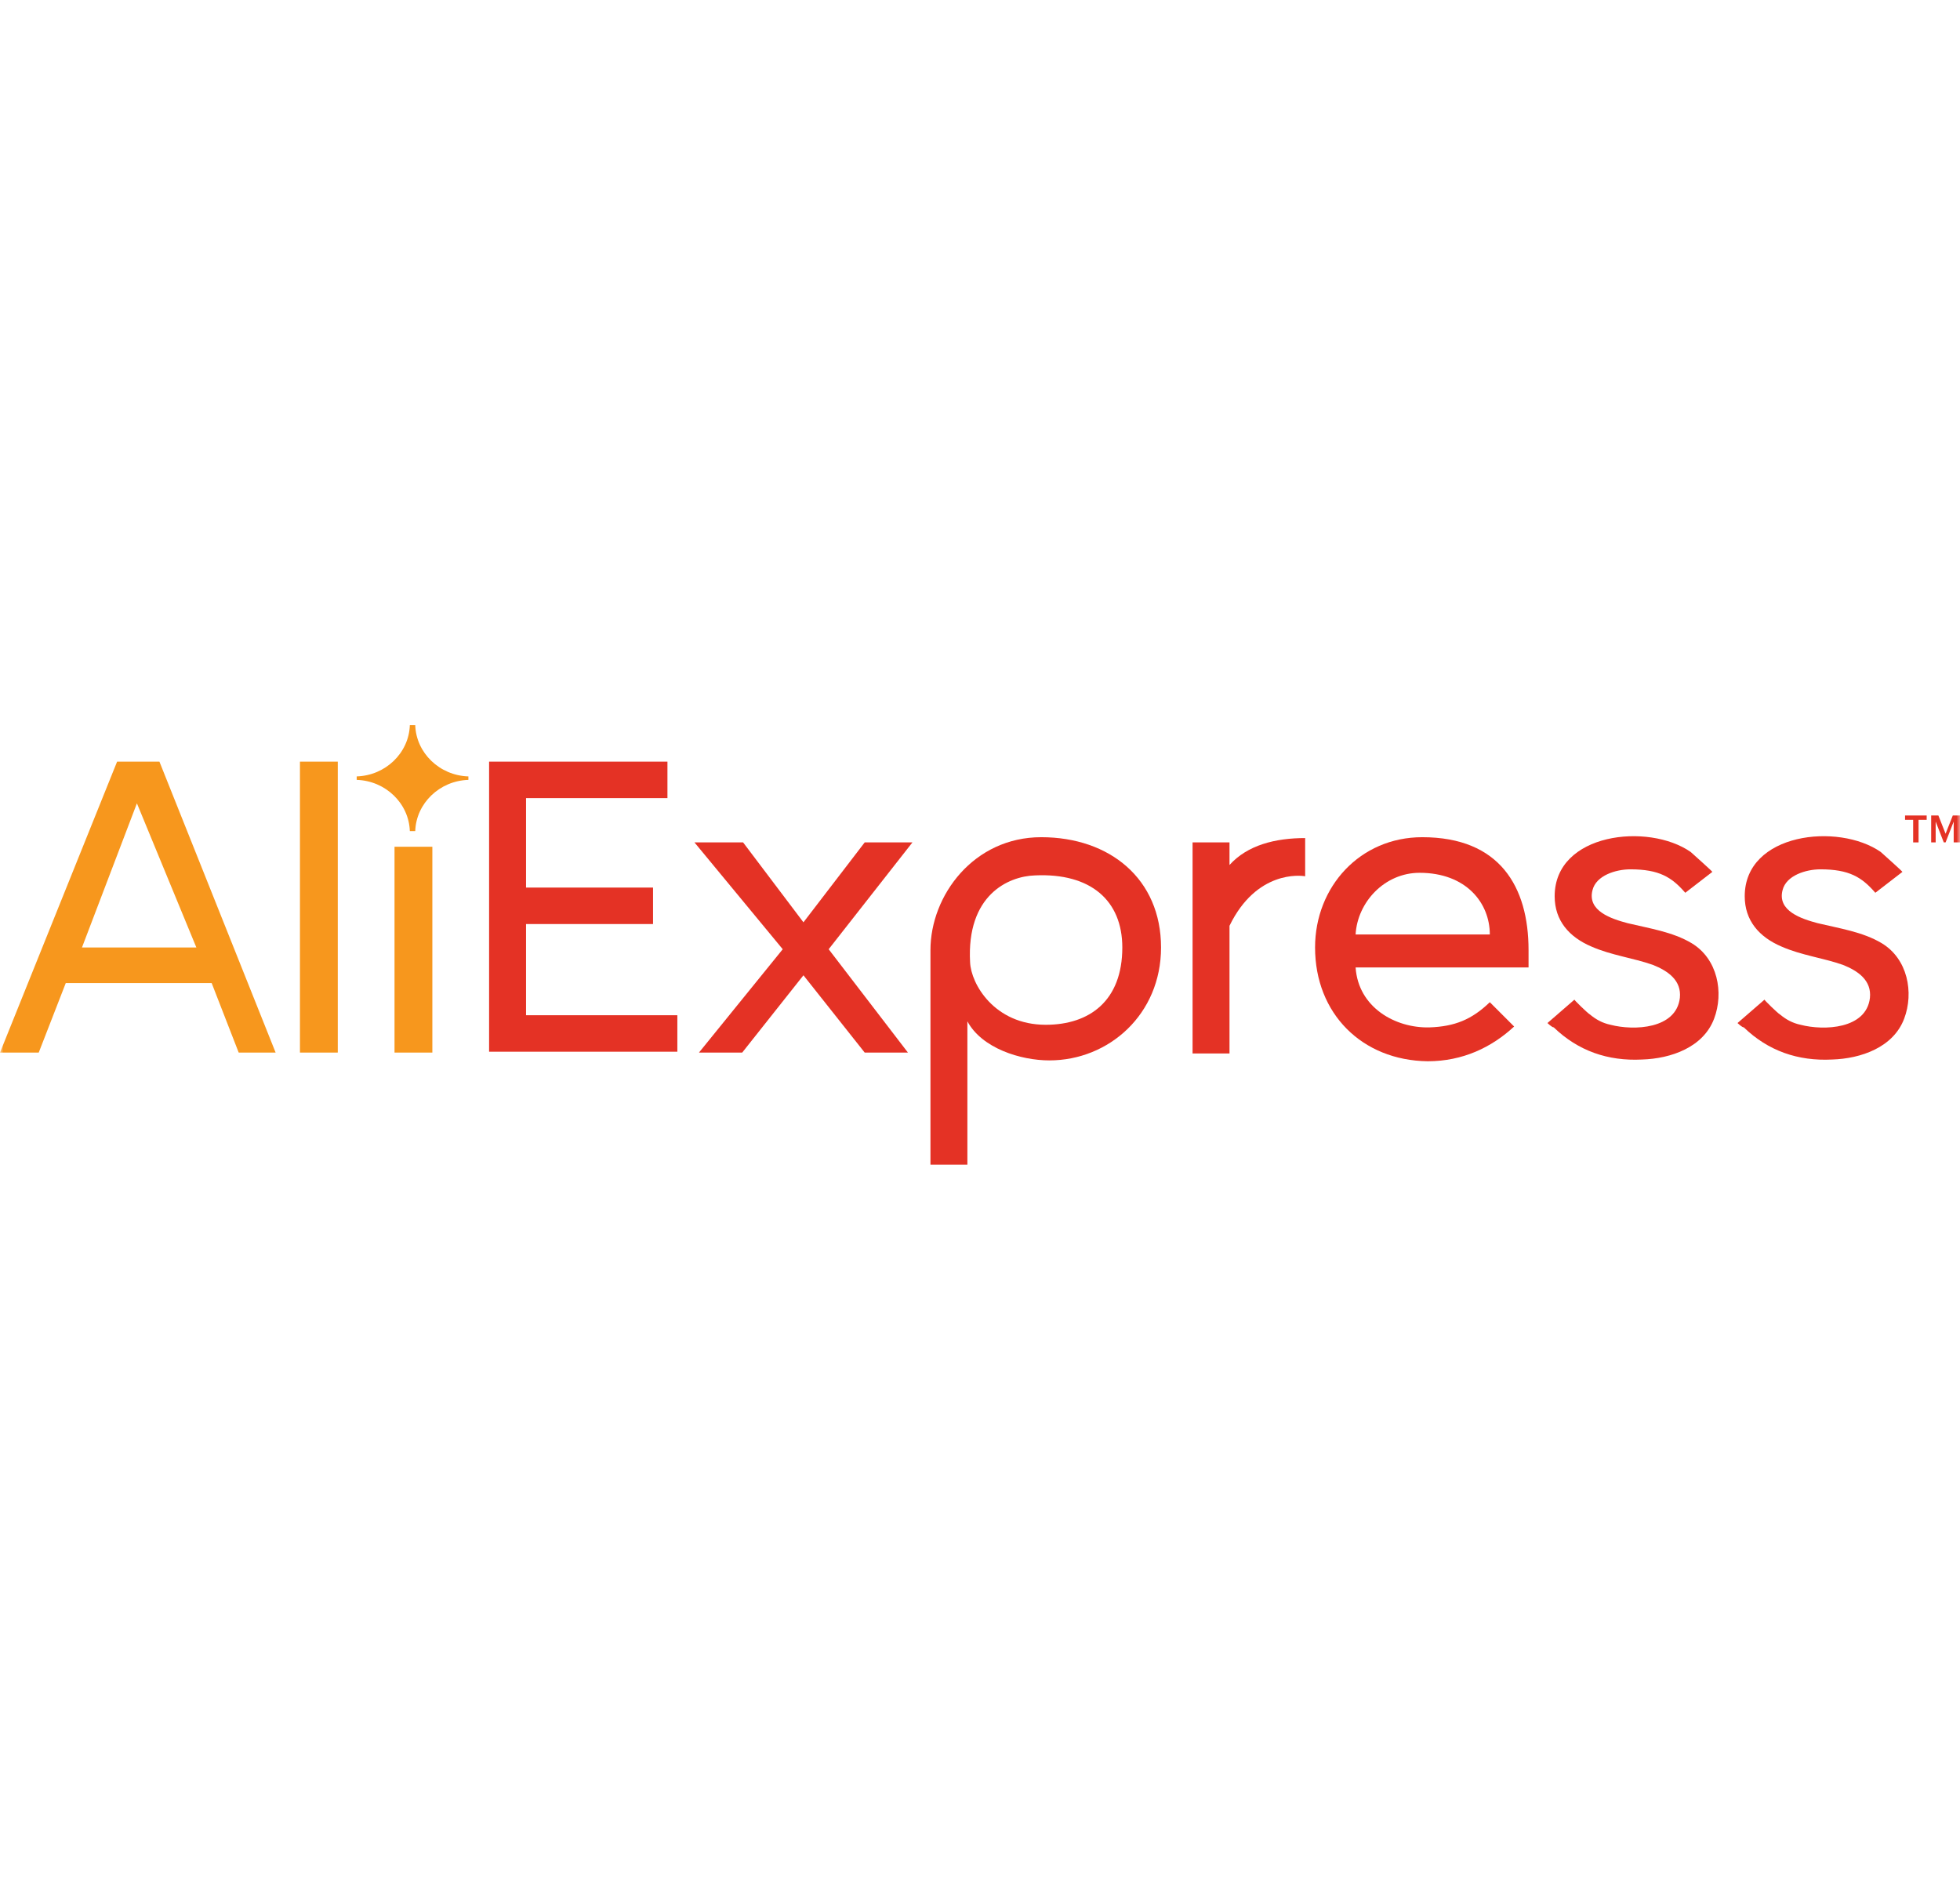 <svg width="280" height="270" viewBox="0 0 280 270" fill="none" xmlns="http://www.w3.org/2000/svg">
<g clip-path="url(#clip0_78_1644)">
<mask id="mask0_78_1644" style="mask-type:luminance" maskUnits="userSpaceOnUse" x="0" y="0" width="280" height="270">
<path d="M280 0H0V270H280V0Z" fill="white"/>
</mask>
<g mask="url(#mask0_78_1644)">
<path d="M69.871 150.386V108.819H95.349V114.03H75.147V126.811H93.29V132.022H75.147V145.05H96.764V150.262H69.871V150.386Z" fill="#E43225"/>
<path d="M123.529 150.386L114.778 139.343L106.029 150.386H99.852L111.819 135.62L99.209 120.358H106.157L114.778 131.774L123.529 120.358H130.348L118.382 135.62L129.705 150.386H123.529Z" fill="#E43225"/>
<path d="M138.198 145.919V166.392H132.922V135.744C132.922 127.927 139.099 119.614 148.749 119.614C158.528 119.614 165.863 125.57 165.863 135.372C165.863 144.927 158.4 151.503 149.907 151.503C145.79 151.503 140.256 149.765 138.198 145.919ZM160.33 135.372C160.33 128.672 155.826 124.701 147.849 125.073C143.988 125.198 138.069 127.927 138.584 137.481C138.712 140.584 142.058 146.415 149.393 146.415C155.698 146.415 160.33 142.941 160.33 135.372Z" fill="#E43225"/>
<path d="M170.367 150.386V120.358H175.643V123.584C178.216 120.731 182.205 119.738 186.452 119.738V125.198C185.808 125.073 179.503 124.329 175.643 132.27V150.51H170.367V150.386Z" fill="#E43225"/>
<path d="M187.867 135.372C187.867 126.686 194.301 119.614 203.18 119.614C214.246 119.614 218.364 126.686 218.364 135.744V138.226H193.658C194.044 143.933 199.319 146.912 204.21 146.788C207.812 146.663 210.257 145.671 212.831 143.189L216.305 146.663C213.088 149.641 208.97 151.626 203.952 151.626C194.558 151.503 187.867 144.802 187.867 135.372ZM202.794 124.701C197.775 124.701 193.915 128.92 193.658 133.511H212.831C212.831 129.044 209.485 124.701 202.794 124.701Z" fill="#E43225"/>
<path d="M221.065 146.167L224.926 142.817C224.797 142.817 226.856 144.802 227.113 144.927C228.014 145.671 228.915 146.167 230.073 146.415C233.419 147.284 239.466 147.036 239.981 142.569C240.238 140.087 238.308 138.723 236.12 137.854C233.29 136.861 230.202 136.489 227.371 135.248C224.154 133.883 222.095 131.526 222.095 128.051C222.095 118.993 235.477 117.505 241.525 121.723C241.782 121.971 244.742 124.577 244.613 124.577L240.753 127.555C238.823 125.322 237.021 124.205 232.904 124.205C230.845 124.205 228.014 125.073 227.499 127.183C226.727 130.161 230.202 131.277 232.518 131.898C235.606 132.643 238.951 133.138 241.654 134.752C245.385 136.985 246.286 141.825 244.871 145.547C243.327 149.641 238.694 151.254 234.577 151.379C229.687 151.626 225.441 150.138 221.966 146.788C221.709 146.788 221.065 146.167 221.065 146.167Z" fill="#E43225"/>
<path d="M248.217 146.167L252.077 142.817C251.949 142.817 254.007 144.802 254.265 144.927C255.165 145.671 256.066 146.167 257.225 146.415C260.57 147.284 266.618 147.036 267.133 142.569C267.39 140.087 265.459 138.723 263.272 137.854C260.442 136.861 257.353 136.489 254.522 135.248C251.305 133.883 249.247 131.526 249.247 128.051C249.247 118.993 262.628 117.505 268.676 121.723C268.934 121.971 271.893 124.577 271.765 124.577L267.905 127.555C265.974 125.322 264.173 124.205 260.055 124.205C257.996 124.205 255.165 125.073 254.651 127.183C253.879 130.161 257.353 131.277 259.669 131.898C262.758 132.643 266.103 133.138 268.805 134.752C272.537 136.985 273.437 141.825 272.022 145.547C270.478 149.641 265.846 151.254 261.728 151.379C256.838 151.626 252.592 150.138 249.118 146.788C248.86 146.788 248.217 146.167 248.217 146.167Z" fill="#E43225"/>
<path d="M273.309 120.359V117.132H272.15V116.512H275.239V117.132H274.081V120.359H273.309Z" fill="#E43225"/>
<path d="M279.099 120.359V117.38L277.94 120.359H277.684L276.525 117.38V120.359H275.882V116.512H276.911L277.94 119.118L278.97 116.512H280V120.359H279.099Z" fill="#E43225"/>
<path d="M34.099 150.386L30.239 140.459H9.393L5.533 150.386H0L16.728 108.819H22.776L39.375 150.386H34.099ZM19.559 114.775L11.71 135.372H28.052L19.559 114.775Z" fill="#F7971D"/>
<path d="M42.85 150.386V108.819H48.254V150.386H42.85Z" fill="#F7971D"/>
<path d="M56.36 150.386V120.979H61.765V150.386H56.36Z" fill="#F7971D"/>
<path d="M66.912 111.425C66.912 111.3 66.912 111.3 66.912 111.176C66.912 111.053 66.912 111.053 66.912 110.928C62.794 110.804 59.448 107.578 59.32 103.607C59.191 103.607 59.062 103.607 58.934 103.607C58.805 103.607 58.676 103.607 58.547 103.607C58.419 107.578 55.073 110.804 50.956 110.928C50.956 111.053 50.956 111.053 50.956 111.176C50.956 111.3 50.956 111.3 50.956 111.425C55.073 111.548 58.419 114.775 58.547 118.746C58.676 118.746 58.805 118.746 58.934 118.746C59.062 118.746 59.191 118.746 59.32 118.746C59.448 114.775 62.794 111.548 66.912 111.425Z" fill="#F7971D"/>
</g>
</g>
<defs>
<clipPath id="clip0_78_1644">
<rect width="280" height="270" fill="white"/>
</clipPath>
</defs>
</svg>
